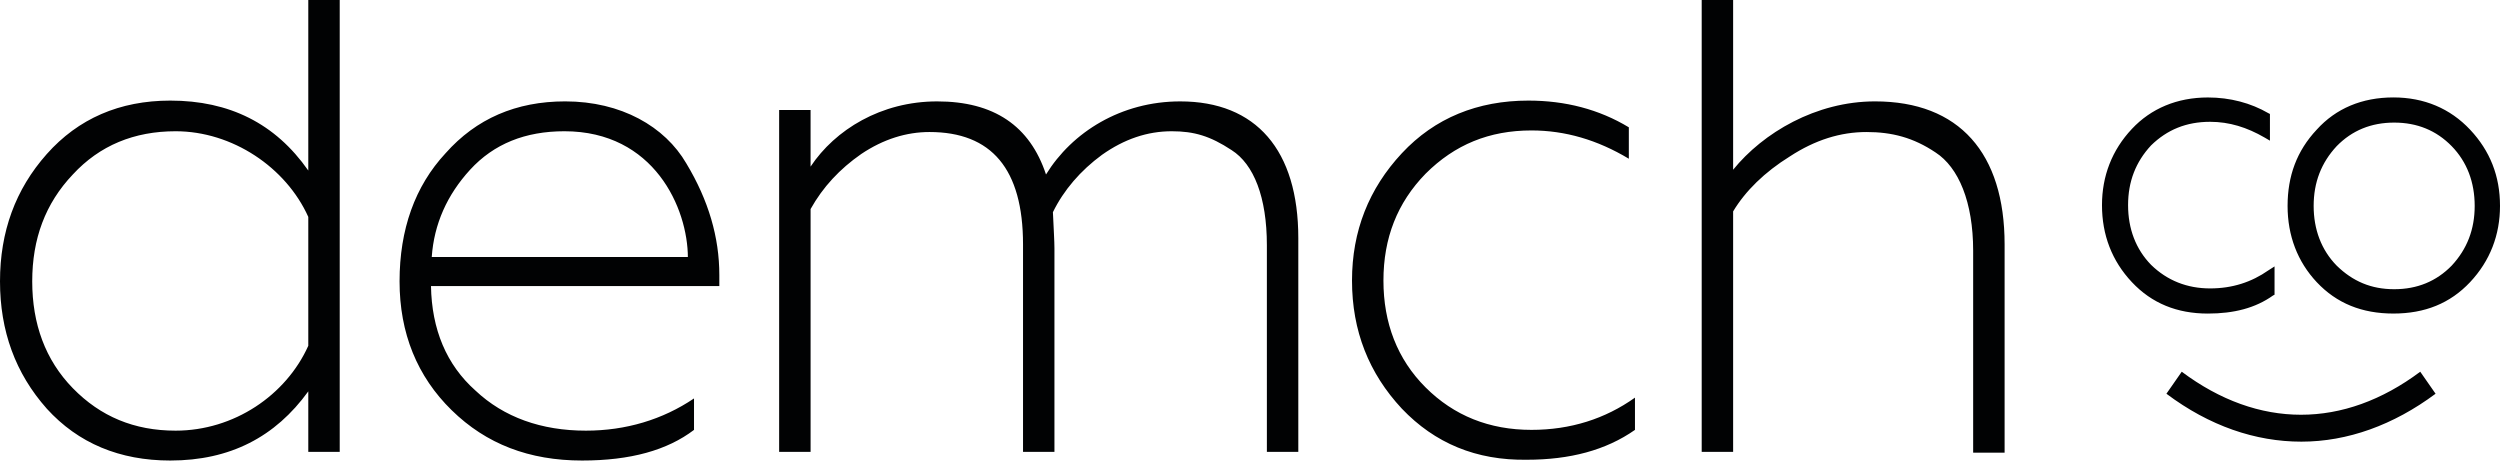 <svg width="152" height="28" viewBox="0 0 152 28" fill="none" xmlns="http://www.w3.org/2000/svg"><path d="M2.844 24.846C.933 22.696 0 20.116 0 17.106s.933-5.59 2.844-7.74c1.912-2.151 4.43-3.25 7.507-3.25 3.59 0 6.388 1.386 8.393 4.253V0h1.911v27.474h-1.911v-3.679C16.739 26.567 13.988 28 10.35 28c-3.077 0-5.595-1.051-7.507-3.154zm15.9-3.822v-7.836c-1.353-3.01-4.616-5.208-8.067-5.208-2.517 0-4.616.86-6.248 2.627-1.678 1.768-2.47 3.919-2.47 6.499 0 2.58.792 4.778 2.47 6.498 1.679 1.72 3.73 2.58 6.248 2.58 3.544 0 6.714-2.15 8.067-5.16zm8.719 3.918c-2.099-2.055-3.17-4.683-3.17-7.836 0-3.154.932-5.782 2.797-7.789 1.865-2.102 4.29-3.153 7.273-3.153 3.404 0 6.062 1.529 7.367 3.775 1.352 2.245 2.005 4.491 2.005 6.785v.668H26.204c.046 2.628.932 4.779 2.704 6.355 1.725 1.625 4.01 2.437 6.714 2.437 2.425 0 4.663-.669 6.574-1.959v1.912C40.564 27.379 38.326 28 35.39 28c-3.217 0-5.828-1.003-7.926-3.058zm14.36-9.27c0-3.01-2.051-7.692-7.506-7.692-2.378 0-4.29.764-5.735 2.34-1.4 1.53-2.192 3.298-2.332 5.305h15.573v.047zm5.549 11.802V6.69h1.911v3.44c1.492-2.245 4.29-3.965 7.694-3.965 3.45 0 5.641 1.481 6.62 4.444 1.586-2.58 4.57-4.444 8.16-4.444 4.616 0 7.18 2.962 7.18 8.314v12.996h-1.911V14.908c0-2.915-.793-4.922-2.145-5.782-1.306-.86-2.285-1.146-3.637-1.146-1.492 0-2.89.477-4.243 1.433-1.305.956-2.331 2.15-2.984 3.488.047 1.051.093 1.768.093 2.198v12.375H62.2V14.86c0-4.587-1.912-6.833-5.689-6.833-1.398 0-2.797.43-4.15 1.338-1.305.908-2.33 2.007-3.077 3.345v14.764h-1.911zm37.86-2.628c-2.005-2.15-3.03-4.73-3.03-7.788 0-3.01 1.025-5.59 3.03-7.74 2.005-2.15 4.616-3.202 7.693-3.202 2.238 0 4.29.526 6.108 1.625v1.91c-1.912-1.146-3.87-1.72-5.921-1.72-2.565 0-4.663.86-6.435 2.629-1.725 1.768-2.564 3.918-2.564 6.498s.84 4.778 2.564 6.498c1.725 1.72 3.87 2.58 6.435 2.58 2.378 0 4.476-.668 6.294-1.959v1.96c-1.772 1.242-3.963 1.815-6.574 1.815-3.077.048-5.595-1.003-7.6-3.106zm20.142 2.628h-1.911V0h1.911v10.32c1.819-2.245 5.036-4.156 8.626-4.156 5.129 0 7.88 3.153 7.88 8.696v12.662h-1.912v-12.28c0-2.962-.886-5.065-2.285-5.972-1.352-.908-2.657-1.243-4.196-1.243-1.585 0-3.124.478-4.662 1.482-1.539.955-2.705 2.102-3.451 3.344v14.621zm32.825-9.508l.093-.048v-1.72l-.373.239c-1.026.717-2.191 1.099-3.544 1.099-1.398 0-2.611-.478-3.59-1.434-.932-.955-1.398-2.198-1.398-3.631 0-1.433.466-2.628 1.398-3.631.979-.956 2.145-1.434 3.59-1.434 1.166 0 2.239.335 3.311.956l.326.19V6.929l-.093-.047c-1.072-.622-2.331-.956-3.683-.956-1.865 0-3.451.669-4.616 1.911-1.213 1.29-1.819 2.867-1.819 4.635 0 1.816.606 3.393 1.819 4.683 1.212 1.29 2.751 1.91 4.616 1.91 1.585 0 2.89-.334 3.963-1.098zm11.983-10.082c-1.213-1.29-2.798-1.96-4.663-1.96-1.912 0-3.497.67-4.663 1.96-1.212 1.29-1.771 2.82-1.771 4.635 0 1.816.606 3.392 1.771 4.635 1.213 1.29 2.751 1.91 4.663 1.91 1.912 0 3.45-.62 4.663-1.91 1.212-1.29 1.818-2.867 1.818-4.635 0-1.816-.606-3.345-1.818-4.635zm-4.616-.43c1.398 0 2.564.478 3.497 1.433.932.956 1.398 2.198 1.398 3.632 0 1.433-.466 2.628-1.398 3.631-.933.956-2.099 1.434-3.497 1.434-1.399 0-2.518-.478-3.497-1.434-.933-.955-1.399-2.198-1.399-3.631 0-1.434.466-2.628 1.399-3.632.932-.955 2.098-1.433 3.497-1.433zm-5.642 19.399c-2.798 0-5.595-.955-8.206-2.914l.932-1.338c4.663 3.488 9.838 3.488 14.501 0l.932 1.338c-2.564 1.91-5.362 2.914-8.159 2.914z" fill="#010203"/></svg>